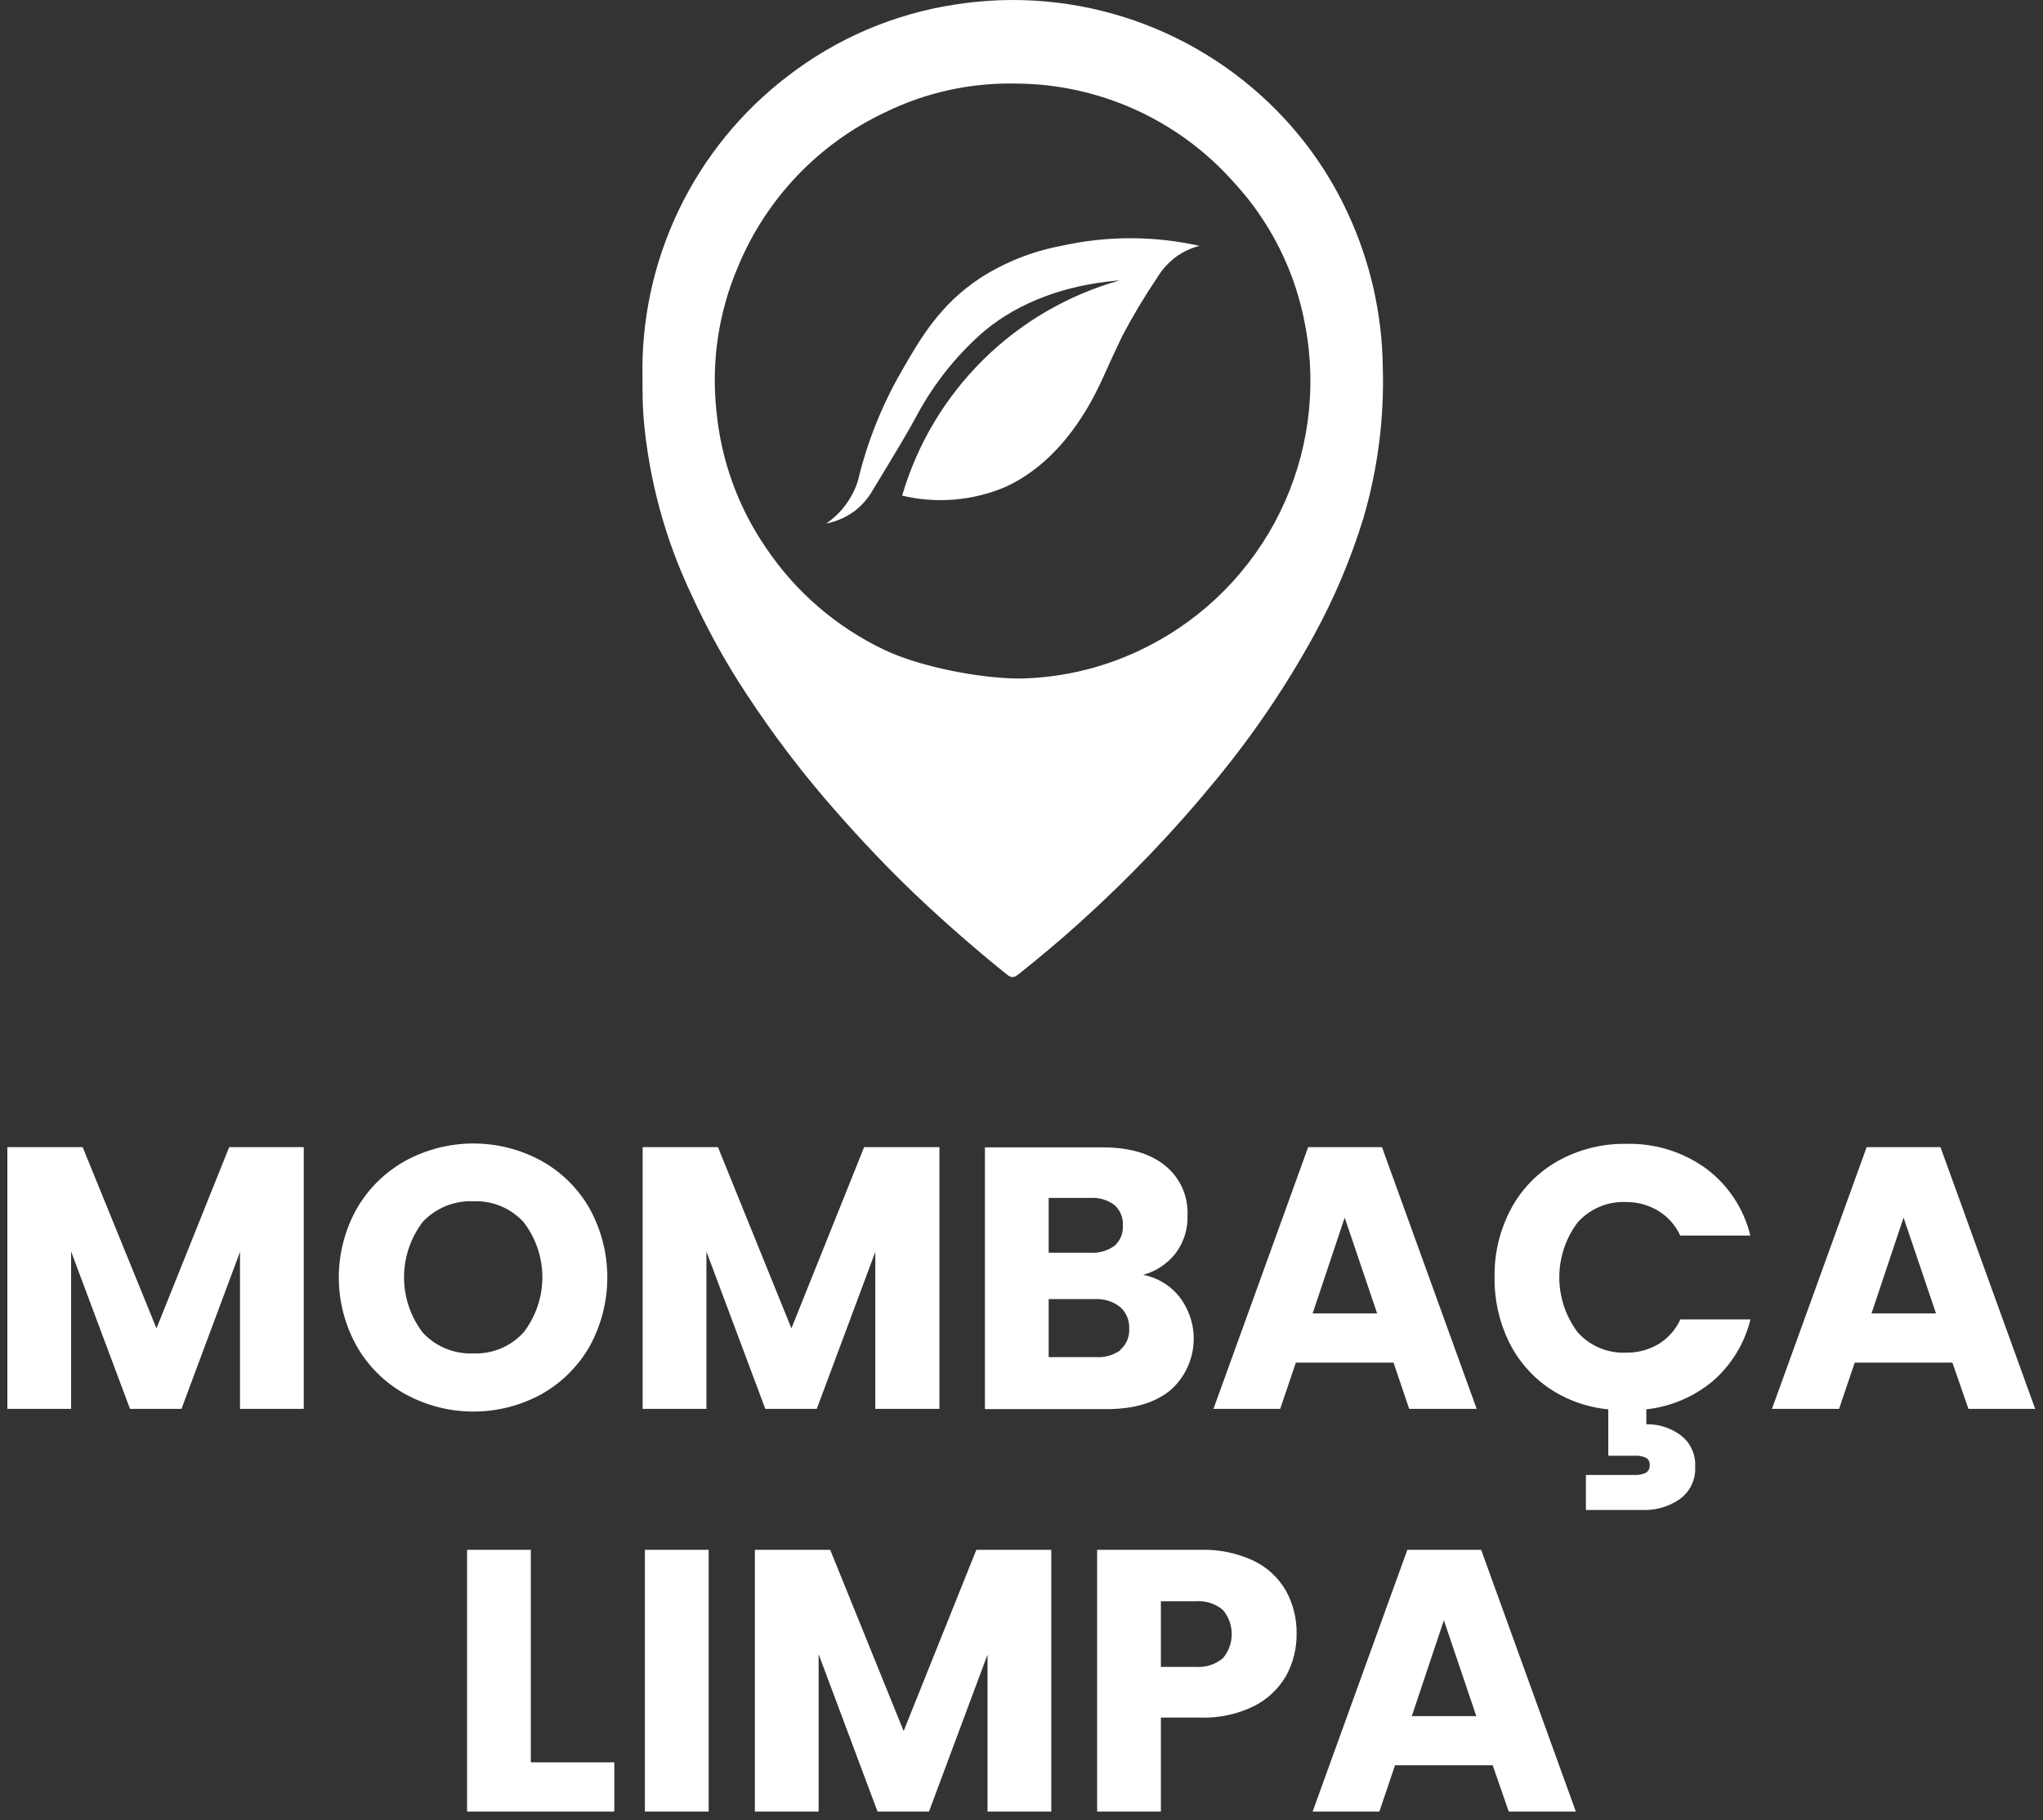 <svg width="220" height="196" viewBox="0 0 220 196" fill="none" xmlns="http://www.w3.org/2000/svg">
<rect x="0" y="0" width="220" height="196" fill="#333333" stroke="none"/>
<path d="M88.965 56.379C90.108 56.151 91.183 55.667 92.113 54.966C92.846 54.381 93.464 53.665 93.936 52.854C96.626 48.429 97.951 46.213 98.882 44.447C100.634 41.263 102.911 38.399 105.619 35.975C107.562 34.265 112.179 30.869 120.57 30.194C115.021 31.753 109.959 34.697 105.861 38.751C101.764 42.805 98.765 47.835 97.147 53.368C100.83 54.245 104.696 53.93 108.188 52.468C114.467 49.658 117.591 43.154 118.45 41.363C118.972 40.287 119.518 38.955 120.859 36.168C121.987 34.025 123.231 31.945 124.585 29.937C125.141 29.008 125.881 28.201 126.761 27.569C127.491 27.062 128.307 26.692 129.17 26.476C124.268 25.377 119.184 25.377 114.283 26.476C111.177 27.055 108.213 28.23 105.555 29.937C101.162 32.836 99.075 36.497 96.987 40.143C94.899 43.797 93.344 47.731 92.37 51.826C91.768 53.677 90.571 55.278 88.965 56.379Z" fill="white"/>
<path d="M148.907 39.573C148.842 33.819 147.552 28.145 145.125 22.927C143.415 19.235 141.139 15.832 138.38 12.842C133.922 8.008 128.338 4.352 122.124 2.198C115.911 0.045 109.262 -0.538 102.768 0.501C96.235 1.508 90.064 4.154 84.83 8.193C79.829 12.011 75.804 16.959 73.085 22.633C70.367 28.306 69.031 34.544 69.189 40.833C69.189 42.303 69.189 43.764 69.325 45.234C69.907 51.727 71.633 58.067 74.424 63.959C76.119 67.676 78.097 71.257 80.342 74.67C83.316 79.211 86.616 83.529 90.218 87.59C92.836 90.561 95.558 93.444 98.424 96.182C101.636 99.238 104.977 102.161 108.445 104.95C109.04 105.432 109.369 105.151 109.778 104.83C111.93 103.103 114.058 101.345 116.106 99.49C121.487 94.66 126.488 89.423 131.065 83.824C135.016 79.015 138.511 73.849 141.503 68.391C143.705 64.365 145.492 60.125 146.835 55.736C148.368 50.49 149.067 45.036 148.907 39.573ZM109.826 73.064C105.523 73.064 99.01 71.796 95.172 69.949C90.03 67.492 85.643 63.698 82.469 58.964C79.468 54.584 77.636 49.509 77.146 44.222C76.582 38.931 77.386 33.584 79.483 28.693C82.515 21.378 88.167 15.457 95.333 12.087C99.692 9.96 104.495 8.9 109.345 8.996C113.769 9.011 118.14 9.956 122.175 11.769C126.21 13.583 129.819 16.224 132.767 19.523C136.824 23.874 139.535 29.306 140.572 35.164C141.837 41.959 140.872 48.98 137.822 55.182C134.772 61.383 129.799 66.434 123.645 69.579C119.367 71.784 114.639 72.976 109.826 73.064Z" fill="white"/>
<path d="M32.71 123.523V151.707H25.844V134.804L19.541 151.707H14.001L7.657 134.764V151.707H0.792V123.523H8.902L16.851 143.035L24.68 123.523H32.71Z" fill="white"/>
<path d="M43.686 150.149C41.499 148.941 39.683 147.158 38.435 144.994C37.156 142.723 36.484 140.161 36.484 137.554C36.484 134.948 37.156 132.386 38.435 130.115C39.688 127.958 41.503 126.182 43.686 124.976C45.924 123.764 48.428 123.129 50.973 123.129C53.518 123.129 56.023 123.764 58.26 124.976C60.439 126.177 62.245 127.955 63.48 130.115C64.739 132.392 65.399 134.952 65.399 137.554C65.399 140.157 64.739 142.716 63.48 144.994C62.241 147.155 60.437 148.937 58.26 150.149C56.026 151.362 53.524 151.997 50.981 151.997C48.439 151.997 45.937 151.362 43.703 150.149H43.686ZM56.373 143.484C57.69 141.78 58.404 139.688 58.404 137.534C58.404 135.381 57.69 133.288 56.373 131.584C55.69 130.842 54.853 130.258 53.922 129.873C52.99 129.487 51.985 129.31 50.977 129.352C49.965 129.308 48.954 129.482 48.015 129.863C47.075 130.244 46.229 130.823 45.533 131.56C44.221 133.275 43.509 135.375 43.509 137.534C43.509 139.694 44.221 141.793 45.533 143.508C46.225 144.251 47.071 144.835 48.011 145.219C48.951 145.603 49.963 145.778 50.977 145.733C51.987 145.775 52.994 145.595 53.926 145.205C54.859 144.815 55.694 144.225 56.373 143.476V143.484Z" fill="white"/>
<path d="M101.162 123.523V151.707H94.257V134.804L87.954 151.707H82.413L76.07 134.764V151.707H69.204V123.523H77.314L85.224 143.035L93.052 123.523H101.162Z" fill="white"/>
<path d="M127.058 139.71C128.174 141.191 128.692 143.037 128.509 144.882C128.326 146.726 127.456 148.435 126.07 149.667C124.424 151.04 122.136 151.731 119.189 151.731H106.061V123.547H118.747C121.611 123.547 123.852 124.202 125.468 125.514C126.26 126.153 126.89 126.969 127.309 127.897C127.727 128.824 127.922 129.837 127.877 130.854C127.933 132.342 127.471 133.804 126.568 134.989C125.684 136.1 124.469 136.902 123.099 137.277C124.673 137.575 126.082 138.441 127.058 139.71ZM112.926 134.893H117.422C118.344 134.951 119.257 134.69 120.008 134.154C120.317 133.882 120.56 133.544 120.717 133.164C120.875 132.783 120.942 132.372 120.915 131.962C120.941 131.549 120.873 131.136 120.716 130.753C120.559 130.371 120.317 130.029 120.008 129.754C119.264 129.201 118.347 128.93 117.422 128.991H112.926V134.893ZM120.65 145.331C120.972 145.051 121.225 144.7 121.39 144.306C121.554 143.911 121.625 143.485 121.598 143.059C121.62 142.621 121.543 142.184 121.371 141.781C121.2 141.378 120.94 141.018 120.61 140.73C119.841 140.129 118.879 139.83 117.904 139.887H112.926V146.134H118.025C118.96 146.196 119.888 145.932 120.65 145.387V145.331Z" fill="white"/>
<path d="M150.063 146.728H139.544L137.858 151.707H130.671L140.869 123.523H148.818L159.016 151.707H151.749L150.063 146.728ZM148.296 141.429L144.803 131.111L141.351 141.429H148.296Z" fill="white"/>
<path d="M178.544 144.761C179.601 144.129 180.441 143.191 180.953 142.071H188.501C187.87 144.632 186.468 146.939 184.486 148.679C182.444 150.397 179.936 151.467 177.283 151.755V153.361C178.594 153.337 179.876 153.74 180.937 154.509C181.469 154.901 181.895 155.42 182.175 156.019C182.456 156.618 182.582 157.278 182.543 157.938C182.581 158.609 182.451 159.279 182.163 159.886C181.876 160.493 181.44 161.019 180.897 161.414C179.745 162.218 178.366 162.632 176.962 162.595H170.779V158.821H176.039C176.454 158.846 176.869 158.763 177.243 158.58C177.377 158.495 177.485 158.376 177.556 158.234C177.627 158.093 177.657 157.935 177.645 157.777C177.665 157.618 177.638 157.457 177.567 157.314C177.495 157.171 177.383 157.053 177.243 156.974C176.867 156.8 176.453 156.723 176.039 156.749H173.188V151.755C170.887 151.539 168.678 150.746 166.765 149.45C164.924 148.182 163.444 146.459 162.469 144.448C161.43 142.296 160.907 139.932 160.943 137.542C160.896 134.947 161.518 132.384 162.75 130.099C163.91 127.956 165.657 126.188 167.784 125C170.026 123.758 172.554 123.127 175.115 123.169C178.193 123.085 181.212 124.017 183.707 125.819C186.097 127.594 187.788 130.152 188.485 133.046H180.937C180.425 131.925 179.585 130.987 178.528 130.356C177.466 129.73 176.252 129.411 175.019 129.432C174.053 129.4 173.091 129.58 172.203 129.962C171.314 130.344 170.521 130.917 169.88 131.641C168.603 133.343 167.913 135.414 167.913 137.542C167.913 139.671 168.603 141.741 169.88 143.444C170.521 144.168 171.314 144.741 172.203 145.123C173.091 145.504 174.053 145.685 175.019 145.652C176.254 145.687 177.474 145.378 178.544 144.761Z" fill="white"/>
<path d="M210.245 146.728H199.726L198.04 151.707H190.813L201.011 123.523H208.96L219.158 151.707H211.971L210.245 146.728ZM208.478 141.429L204.985 131.111L201.533 141.429H208.478Z" fill="white"/>
<path d="M57.16 189.767H66.153V195.067H50.295V166.883H57.16V189.767Z" fill="white"/>
<path d="M76.311 166.883V195.067H69.445V166.883H76.311Z" fill="white"/>
<path d="M113.207 166.883V195.067H106.342V178.164L100.038 195.067H94.498L88.154 178.124V195.067H81.289V166.883H89.399L97.308 186.395L105.137 166.883H113.207Z" fill="white"/>
<path d="M138.5 180.437C137.695 181.841 136.494 182.977 135.047 183.705C133.252 184.588 131.266 185.016 129.266 184.949H125.01V195.067H118.145V166.883H129.266C131.231 166.821 133.183 167.22 134.967 168.047C136.428 168.741 137.646 169.861 138.46 171.259C139.256 172.694 139.657 174.315 139.624 175.956C139.639 177.521 139.252 179.064 138.5 180.437ZM131.675 178.566C132.297 177.838 132.639 176.913 132.639 175.956C132.639 174.999 132.297 174.074 131.675 173.346C130.855 172.669 129.804 172.338 128.744 172.423H125.01V179.489H128.744C129.804 179.574 130.855 179.243 131.675 178.566Z" fill="white"/>
<path d="M160.742 190.088H150.223L148.537 195.067H141.351L151.548 166.883H159.498L169.695 195.067H162.469L160.742 190.088ZM158.976 184.789L155.483 174.471L152.03 184.789H158.976Z" fill="white"/>
</svg>
